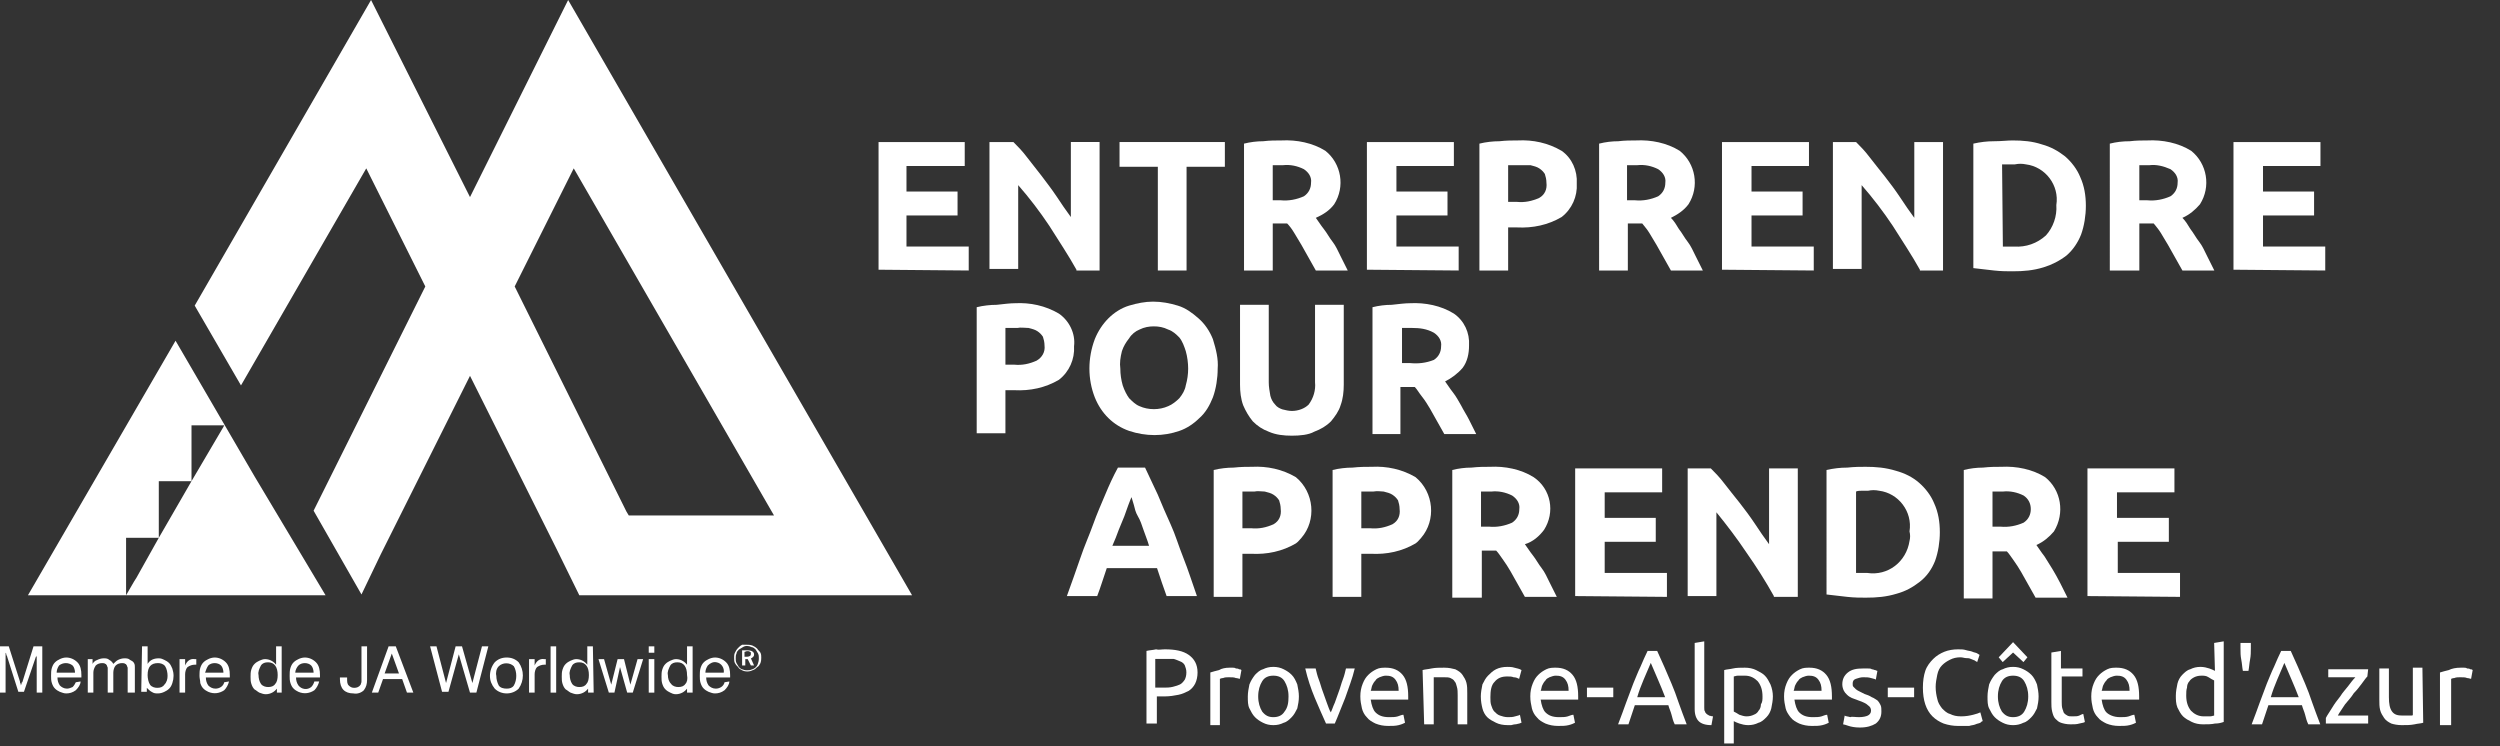 <?xml version="1.0" encoding="utf-8"?>
<!-- Generator: Adobe Illustrator 22.0.1, SVG Export Plug-In . SVG Version: 6.00 Build 0)  -->
<svg version="1.2" baseProfile="tiny"
	 id="svg151" inkscape:version="0.92.4 (5da689c313, 2019-01-14)" sodipodi:docname="logo-epa-provence-alpes-cote-azur.svg" xmlns:cc="http://creativecommons.org/ns#" xmlns:dc="http://purl.org/dc/elements/1.1/" xmlns:inkscape="http://www.inkscape.org/namespaces/inkscape" xmlns:rdf="http://www.w3.org/1999/02/22-rdf-syntax-ns#" xmlns:sodipodi="http://sodipodi.sourceforge.net/DTD/sodipodi-0.dtd" xmlns:svg="http://www.w3.org/2000/svg"
	 xmlns="http://www.w3.org/2000/svg" xmlns:xlink="http://www.w3.org/1999/xlink" x="0px" y="0px" viewBox="0 0 313.3 93.5"
	 xml:space="preserve">
<rect x="0" y="0" width="313.3" height="93.5" fill="#333333" stroke="none"/>
<sodipodi:namedview  bordercolor="#666666" borderopacity="1" gridtolerance="10" guidetolerance="10" id="namedview153" inkscape:current-layer="svg151" inkscape:cx="128.4728" inkscape:cy="100.60507" inkscape:guide-bbox="true" inkscape:pageopacity="0" inkscape:pageshadow="2" inkscape:window-height="1001" inkscape:window-maximized="1" inkscape:window-width="1920" inkscape:window-x="-9" inkscape:window-y="-9" inkscape:zoom="1.4172172" objecttolerance="5" pagecolor="#ffffff" showgrid="false" showguides="true">
	<sodipodi:guide  id="guide1020" inkscape:locked="false" orientation="1,0" position="143.508,6.767"></sodipodi:guide>
	<sodipodi:guide  id="guide1022" inkscape:locked="false" orientation="0,1" position="148.092,2.713"></sodipodi:guide>
</sodipodi:namedview>
<title  id="title6">Fichier 1</title>
<g id="Calque_2_1_">
	<g id="Calque_1-2">
		<path id="path8" fill="#FFFFFF" d="M71.2,0L58.9,24.7L46.5,0L24.4,38.3l5.8,10l15.7-27.2l7.4,14.8L39.3,64l6,10.5l2.4-5l11.2-22.4
			l10.8,21.6l2.9,5.9h41.7L71.2,0z M78.5,64.1L64.5,35.9l7.4-14.8L97,64.6H78.8L78.5,64.1z"/>
		<path id="path10" fill="#FFFFFF" d="M269.1,17.6c1.9-0.1,3.9,0.3,5.5,1.3c2,1.6,2.5,4.5,1.1,6.7c-0.6,0.7-1.3,1.3-2.2,1.7
			c0.4,0.4,0.7,0.9,1,1.4c0.4,0.5,0.7,1.1,1.1,1.6s0.7,1.2,1,1.8c0.3,0.6,0.6,1.2,0.9,1.8h-4c-0.3-0.5-0.6-1.1-0.9-1.6
			s-0.6-1.1-0.9-1.6s-0.6-1-0.9-1.5s-0.6-0.8-0.9-1.2h-1.8v5.9h-3.7V18c0.8-0.2,1.6-0.3,2.5-0.3C267.7,17.6,268.5,17.6,269.1,17.6z
			 M269.4,20.7h-1.3v4.4h1c1,0.1,2-0.1,2.9-0.5c0.6-0.4,0.9-1,0.9-1.7c0.1-0.7-0.3-1.3-0.9-1.7C271.1,20.8,270.2,20.6,269.4,20.7z"
			/>
		<path id="path12" fill="#FFFFFF" d="M279.9,33.8V17.8h10.9v3h-7.2V24h6.4v3h-6.4v3.9h7.8v3L279.9,33.8z"/>
		<path id="path14" fill="#FFFFFF" d="M110.1,33.8V17.8h10.8v3h-7.3V24h6.4v3h-6.4v3.9h7.8v3L110.1,33.8z"/>
		<path id="path16" fill="#FFFFFF" d="M134.9,33.8c-1-1.8-2.2-3.6-3.4-5.5c-1.2-1.8-2.5-3.5-3.9-5.1v10.5h-3.6V17.8h3
			c0.5,0.5,1.1,1.1,1.7,1.9s1.2,1.5,1.8,2.3s1.3,1.7,1.9,2.6s1.2,1.8,1.8,2.6v-9.4h3.6v16.1H134.9z"/>
		<path id="path18" fill="#FFFFFF" d="M153.5,17.8v3.1h-4.8v13h-3.6v-13h-4.8v-3.1H153.5z"/>
		<path id="path20" fill="#FFFFFF" d="M160.6,17.6c1.9-0.1,3.9,0.3,5.5,1.3c2,1.6,2.5,4.5,1.1,6.7c-0.6,0.8-1.4,1.3-2.3,1.7
			c0.3,0.4,0.6,0.9,1,1.4s0.7,1.1,1.1,1.6s0.7,1.2,1,1.8s0.6,1.2,0.9,1.8h-4c-0.3-0.5-0.6-1.1-0.9-1.6s-0.6-1.1-0.9-1.6
			s-0.6-1-0.9-1.5s-0.6-0.9-0.9-1.2h-1.8v5.9h-3.6V18c0.8-0.2,1.6-0.3,2.4-0.3C159.1,17.6,159.9,17.6,160.6,17.6z M160.8,20.7h-1.3
			v4.4h1c1,0.1,2-0.1,2.9-0.5c0.6-0.4,0.9-1,0.9-1.7c0.1-0.7-0.3-1.3-0.9-1.7C162.6,20.8,161.7,20.6,160.8,20.7z"/>
		<path id="path22" fill="#FFFFFF" d="M261.4,25.8c0,1.2-0.2,2.5-0.6,3.6c-0.4,1-1,1.9-1.8,2.6c-0.9,0.7-1.9,1.2-2.9,1.5
			c-1.3,0.4-2.5,0.5-3.9,0.5c-0.6,0-1.4,0-2.3-0.1c-0.9-0.1-1.7-0.2-2.6-0.3V18c0.9-0.2,1.7-0.3,2.6-0.3c0.9,0,1.7-0.1,2.3-0.1
			c1.3,0,2.5,0.1,3.7,0.5c1.1,0.3,2,0.8,2.9,1.5c0.8,0.7,1.5,1.6,1.9,2.6C261.2,23.3,261.4,24.5,261.4,25.8z M251,30.9h1.4
			c1.5,0.1,2.9-0.4,4-1.4c0.9-1,1.4-2.4,1.3-3.8c0.4-2.5-1.4-4.8-3.8-5.1c-0.5-0.1-0.9-0.1-1.4,0h-0.8c-0.2,0-0.5,0-0.8,0L251,30.9z
			"/>
		<path id="path24" fill="#FFFFFF" d="M127.2,38c1.9-0.1,3.8,0.3,5.5,1.3c1.3,0.9,2.1,2.5,1.9,4.1c0.1,1.6-0.6,3.2-1.9,4.2
			c-1.7,1-3.6,1.4-5.6,1.3H126v5.4h-3.6V38.5c0.8-0.2,1.7-0.3,2.5-0.3C125.8,38.1,126.6,38,127.2,38z M127.5,41.1H126v4.6h1.1
			c1,0.1,1.9-0.1,2.8-0.5c0.7-0.4,1.1-1.1,1-1.9c0-0.4-0.1-0.8-0.2-1.1c-0.2-0.3-0.4-0.5-0.7-0.7c-0.3-0.2-0.7-0.3-1.1-0.4
			C128.4,41.1,127.9,41,127.5,41.1L127.5,41.1z"/>
		<path id="path26" fill="#FFFFFF" d="M152.6,46.2c0,1.2-0.2,2.5-0.6,3.6c-0.4,1-0.9,1.9-1.7,2.6c-0.7,0.7-1.6,1.3-2.5,1.6
			c-2,0.7-4.2,0.7-6.3,0c-2-0.7-3.5-2.2-4.3-4.2c-0.9-2.3-0.9-4.9,0-7.3c0.4-1,1-1.9,1.7-2.6c0.7-0.7,1.6-1.3,2.6-1.6
			c1-0.3,2-0.5,3-0.5c1.1,0,2.1,0.2,3.1,0.5c1,0.3,1.8,0.9,2.6,1.6c0.8,0.7,1.4,1.6,1.8,2.6C152.4,43.8,152.7,45,152.6,46.2z
			 M140.4,46.2c0,0.7,0.1,1.4,0.3,2.1c0.2,0.6,0.5,1.2,0.8,1.6c0.4,0.4,0.8,0.8,1.3,1c1.1,0.5,2.5,0.5,3.6,0c0.5-0.2,1-0.6,1.4-1
			c0.4-0.5,0.7-1,0.8-1.6c0.2-0.7,0.3-1.4,0.3-2.1c0-0.7-0.1-1.5-0.3-2.2c-0.2-0.6-0.4-1.2-0.8-1.7c-0.4-0.4-0.8-0.8-1.4-1
			c-0.6-0.3-1.2-0.4-1.8-0.4c-0.6,0-1.2,0.1-1.8,0.4c-0.5,0.2-1,0.6-1.3,1.1c-0.4,0.5-0.7,1-0.9,1.6
			C140.4,44.8,140.3,45.5,140.4,46.2z"/>
		<path id="path28" fill="#FFFFFF" d="M161.9,54.6c-1,0-2-0.1-2.9-0.5c-0.8-0.3-1.4-0.7-2-1.3c-0.5-0.6-0.9-1.3-1.2-2
			c-0.3-0.8-0.4-1.7-0.4-2.6v-10h3.6v9.7c0,0.6,0.1,1.1,0.2,1.7c0.1,0.4,0.3,0.8,0.6,1.1c0.2,0.3,0.6,0.5,0.9,0.6
			c0.4,0.1,0.8,0.2,1.2,0.2c0.8,0,1.6-0.3,2.1-0.8c0.6-0.8,0.9-1.8,0.8-2.8v-9.7h3.6v10c0,0.9-0.1,1.8-0.4,2.6
			c-0.2,0.7-0.7,1.4-1.2,2c-0.6,0.6-1.3,1-2.1,1.3C164,54.5,162.9,54.6,161.9,54.6z"/>
		<path id="path30" fill="#FFFFFF" d="M171.3,33.8V17.8h10.9v3h-7.2V24h6.4v3h-6.4v3.9h7.8v3L171.3,33.8z"/>
		<path id="path32" fill="#FFFFFF" d="M190.2,17.6c1.9-0.1,3.8,0.3,5.5,1.3c1.3,0.9,2,2.5,1.9,4.1c0.1,1.6-0.6,3.2-1.9,4.2
			c-1.7,1-3.6,1.4-5.6,1.3H189v5.4h-3.6V18c0.8-0.2,1.7-0.3,2.5-0.3C188.8,17.6,189.5,17.6,190.2,17.6z M190.4,20.7H189v4.6h1.1
			c1,0.1,1.9-0.1,2.8-0.5c0.7-0.4,1-1.1,0.9-1.9c0-0.4-0.1-0.8-0.2-1.1c-0.2-0.3-0.4-0.5-0.7-0.7c-0.3-0.2-0.7-0.3-1.1-0.4
			C191.4,20.7,190.9,20.7,190.4,20.7z"/>
		<path id="path34" fill="#FFFFFF" d="M205,17.6c1.9-0.1,3.9,0.3,5.5,1.3c2,1.6,2.5,4.5,1.1,6.7c-0.6,0.8-1.4,1.3-2.2,1.7
			c0.4,0.4,0.7,0.9,1,1.4c0.4,0.5,0.7,1.1,1.1,1.6s0.7,1.2,1,1.8c0.3,0.6,0.6,1.2,0.9,1.8h-4c-0.3-0.5-0.6-1.1-0.9-1.6
			s-0.6-1.1-0.9-1.6s-0.6-1-0.9-1.5s-0.6-0.8-0.9-1.2h-1.8v5.9h-3.6V18c0.8-0.2,1.6-0.3,2.4-0.3C203.6,17.6,204.4,17.6,205,17.6z
			 M205.2,20.7h-1.3v4.4h1c1,0.1,2-0.1,2.9-0.5c0.6-0.4,0.9-1,0.9-1.7c0.1-0.7-0.3-1.3-0.9-1.7C207,20.8,206.1,20.6,205.2,20.7z"/>
		<path id="path36" fill="#FFFFFF" d="M215.8,33.8V17.8h10.9v3h-7.2V24h6.4v3h-6.4v3.9h7.8v3L215.8,33.8z"/>
		<path id="path38" fill="#FFFFFF" d="M240.6,33.8c-1-1.8-2.2-3.6-3.4-5.5c-1.2-1.8-2.5-3.5-3.9-5.1v10.5h-3.6V17.8h2.9
			c0.5,0.5,1.1,1.1,1.7,1.9s1.2,1.5,1.9,2.4s1.3,1.7,1.9,2.6s1.2,1.8,1.8,2.6v-9.5h3.6v16.1H240.6z"/>
		<path id="path40" fill="#FFFFFF" d="M176.7,38c1.9-0.1,3.9,0.3,5.5,1.3c1.3,0.9,2,2.4,1.9,4c0,1-0.2,2-0.8,2.8
			c-0.6,0.7-1.4,1.3-2.2,1.7c0.3,0.4,0.6,0.9,1,1.4c0.4,0.5,0.7,1.1,1,1.6c0.3,0.6,0.7,1.2,1,1.8s0.6,1.2,0.9,1.8h-4l-0.9-1.6
			c-0.3-0.5-0.6-1.1-0.9-1.6c-0.3-0.5-0.6-1-1-1.5c-0.4-0.5-0.6-0.9-0.9-1.2h-1.8v5.9H172V38.5c0.8-0.2,1.6-0.3,2.4-0.3
			C175.3,38.1,176.1,38,176.7,38z M177,41.1h-1.3v4.4h1c1,0.1,2,0,3-0.4c0.6-0.4,0.9-1,0.9-1.7c0.1-0.7-0.3-1.3-0.9-1.7
			C178.8,41.2,177.9,41.1,177,41.1L177,41.1z"/>
		<path id="path42" fill="#FFFFFF" d="M146.2,74.7c-0.2-0.6-0.4-1.1-0.6-1.7s-0.4-1.2-0.6-1.8h-6.3c-0.2,0.6-0.4,1.2-0.6,1.8
			s-0.4,1.2-0.6,1.7h-3.8c0.6-1.7,1.2-3.3,1.7-4.8s1.1-2.8,1.6-4.2s1-2.5,1.5-3.7s1-2.3,1.6-3.4h3.4c0.5,1.1,1.1,2.3,1.6,3.4
			c0.5,1.2,1,2.4,1.6,3.7s1,2.7,1.6,4.2s1.1,3.1,1.7,4.8L146.2,74.7z M141.8,62.3c-0.1,0.2-0.2,0.5-0.4,1s-0.3,0.9-0.5,1.4l-0.7,1.7
			c-0.2,0.6-0.5,1.3-0.8,2h4.6c-0.2-0.7-0.5-1.4-0.7-2s-0.4-1.2-0.7-1.7s-0.4-1-0.5-1.4L141.8,62.3z"/>
		<path id="path44" fill="#FFFFFF" d="M156.9,58.5c1.9-0.1,3.8,0.3,5.5,1.3c2.3,1.9,2.6,5.4,0.7,7.6c0,0,0,0,0,0
			c-0.2,0.2-0.4,0.5-0.7,0.7c-1.7,1-3.6,1.4-5.6,1.3h-1.1v5.4h-3.6V58.9c0.8-0.2,1.7-0.3,2.5-0.3C155.5,58.5,156.3,58.5,156.9,58.5z
			 M157.2,61.6h-0.8h-0.7v4.6h1.1c1,0.1,1.9-0.1,2.8-0.5c0.7-0.4,1-1.1,0.9-1.9c0-0.4-0.1-0.8-0.2-1.1c-0.2-0.3-0.4-0.5-0.7-0.7
			c-0.3-0.2-0.7-0.3-1.1-0.4C158.1,61.6,157.6,61.5,157.2,61.6L157.2,61.6z"/>
		<path id="path46" fill="#FFFFFF" d="M171.9,58.5c1.9-0.1,3.8,0.3,5.5,1.3c2.3,1.9,2.6,5.4,0.7,7.6c0,0,0,0,0,0
			c-0.2,0.2-0.4,0.5-0.7,0.7c-1.7,1-3.6,1.4-5.6,1.3h-1.2v5.4H167V58.9c0.8-0.2,1.7-0.3,2.5-0.3C170.4,58.5,171.2,58.5,171.9,58.5z
			 M172.1,61.6h-0.8h-0.7v4.6h1.1c1,0.1,1.9-0.1,2.8-0.5c0.7-0.4,1-1.1,0.9-1.9c0-0.4-0.1-0.8-0.2-1.1c-0.2-0.3-0.4-0.5-0.7-0.7
			c-0.3-0.2-0.7-0.3-1.1-0.4C173.1,61.6,172.6,61.5,172.1,61.6z"/>
		<path id="path48" fill="#FFFFFF" d="M186.7,58.5c1.9-0.1,3.9,0.3,5.5,1.3c2.2,1.5,2.7,4.4,1.3,6.6c-0.6,0.8-1.4,1.5-2.4,1.8
			c0.3,0.4,0.6,0.9,1,1.4s0.7,1.1,1.1,1.6s0.7,1.2,1,1.8s0.6,1.2,0.9,1.8h-4l-0.9-1.6c-0.3-0.5-0.6-1.1-0.9-1.6s-0.6-1-0.9-1.4
			s-0.6-0.9-0.9-1.2h-1.8v5.9H182V58.9c0.8-0.2,1.6-0.3,2.4-0.3C185.3,58.5,186,58.5,186.7,58.5z M186.9,61.6h-0.7h-0.6V66h1
			c1,0.1,2-0.1,2.9-0.5c0.6-0.4,0.9-1,0.9-1.7c0.1-0.7-0.3-1.3-0.9-1.7C188.7,61.7,187.8,61.5,186.9,61.6z"/>
		<path id="path50" fill="#FFFFFF" d="M197.4,74.7V58.7h10.9v3h-7.2v3.2h6.4v3h-6.4v3.9h7.8v3L197.4,74.7z"/>
		<path id="path52" fill="#FFFFFF" d="M222.3,74.7c-1-1.8-2.2-3.7-3.4-5.4c-1.2-1.8-2.5-3.5-3.8-5.1v10.5h-3.6V58.7h2.9
			c0.5,0.5,1.1,1.1,1.7,1.9s1.2,1.5,1.9,2.4s1.3,1.7,1.9,2.6s1.2,1.8,1.8,2.6v-9.5h3.6v16.1H222.3z"/>
		<path id="path54" fill="#FFFFFF" d="M243.1,66.7c0,1.2-0.2,2.5-0.6,3.6c-0.4,1-1,1.9-1.9,2.6c-0.9,0.7-1.8,1.2-2.9,1.5
			c-1.3,0.4-2.5,0.5-3.9,0.5c-0.6,0-1.4,0-2.3-0.1c-0.9-0.1-1.7-0.2-2.6-0.3V58.9c0.9-0.2,1.7-0.3,2.6-0.3c0.9-0.1,1.7-0.1,2.3-0.1
			c1.3,0,2.5,0.1,3.8,0.5c1.1,0.3,2.1,0.8,2.9,1.5c0.8,0.7,1.5,1.6,1.9,2.6C242.9,64.2,243.1,65.4,243.1,66.7z M232.6,71.8h1.4
			c2.6,0.4,4.9-1.4,5.3-4c0.1-0.4,0.1-0.8,0-1.2c0.4-2.5-1.4-4.8-3.8-5.1c-0.5-0.1-0.9-0.1-1.4,0h-0.8c-0.2,0-0.5,0-0.7,0.1
			L232.6,71.8z"/>
		<path id="path56" fill="#FFFFFF" d="M250.8,58.5c1.9-0.1,3.9,0.3,5.5,1.3c2,1.6,2.5,4.5,1.1,6.8c-0.6,0.7-1.3,1.3-2.2,1.7
			c0.3,0.4,0.6,0.9,1,1.4c0.3,0.5,0.7,1.1,1,1.6s0.7,1.2,1,1.8s0.6,1.2,0.9,1.8h-4l-0.9-1.6c-0.3-0.5-0.6-1.1-0.9-1.6
			s-0.6-1-0.9-1.4s-0.6-0.9-0.9-1.2h-1.8v5.9h-3.6V58.9c0.8-0.2,1.6-0.3,2.4-0.3C249.4,58.5,250.1,58.5,250.8,58.5z M251,61.6h-0.7
			h-0.6V66h1c1,0.1,2-0.1,2.9-0.5c0.6-0.4,0.9-1,0.9-1.7c0-0.7-0.3-1.3-0.9-1.7C252.8,61.7,251.9,61.5,251,61.6L251,61.6z"/>
		<path id="path58" fill="#FFFFFF" d="M261.6,74.7V58.7h10.9v3h-7.2v3.2h6.5v3h-6.4v3.9h7.8v3L261.6,74.7z"/>
		<path id="path60" fill="#FFFFFF" d="M40.8,74.6H3.5L22,42.7l9.9,17L40.8,74.6z M19.9,67.4h-4.1v7.2c0.6-1,0.9-1.6,1.3-2.2
			L19.9,67.4z M24,60.3h-4.1v7.1L24,60.3z M28.1,53.3H24v7l0,0l4-6.8L28.1,53.3z"/>
		<path id="path62" fill="#FFFFFF" d="M0.7,86.8H0V81h1.1l1.4,4.4c0,0.1,0,0.2,0.1,0.3c0,0.1,0,0.1,0,0.2l0.1-0.2
			c0-0.1,0-0.2,0.1-0.2L4.2,81h1.1v5.8H4.6v-4.7c0,0.1,0,0.2-0.1,0.2l-1.5,4.4H2.3l-1.4-4.4c0-0.1-0.1-0.2-0.1-0.2
			c0-0.1,0-0.2-0.1-0.3L0.7,86.8z"/>
		<path id="path64" fill="#FFFFFF" d="M10.1,85.4c0,0.4-0.3,0.8-0.6,1.1c-0.4,0.3-0.8,0.4-1.2,0.4c-0.3,0-0.5-0.1-0.8-0.2
			c-0.2-0.1-0.4-0.2-0.6-0.4c-0.2-0.2-0.3-0.4-0.4-0.7c-0.1-0.3-0.1-0.6-0.1-0.9c0-0.3,0-0.7,0.1-1c0.1-0.3,0.2-0.5,0.4-0.7
			c0.2-0.2,0.4-0.3,0.6-0.4c0.2-0.1,0.5-0.2,0.8-0.2c0.5,0,1,0.2,1.4,0.6c0.4,0.4,0.5,1,0.5,1.6v0.3h-3c0,0.4,0.1,0.7,0.3,1
			c0.2,0.2,0.5,0.4,0.9,0.4c0.2,0,0.5-0.1,0.7-0.2c0.2-0.2,0.3-0.4,0.4-0.6L10.1,85.4z M9.4,84.3c0-0.3-0.1-0.7-0.3-0.9
			c-0.5-0.4-1.2-0.4-1.7,0c-0.2,0.3-0.3,0.6-0.3,0.9H9.4z"/>
		<path id="path66" fill="#FFFFFF" d="M16,84.2c0-0.2,0-0.3,0-0.5c0-0.1-0.1-0.2-0.1-0.3c-0.1-0.1-0.1-0.2-0.2-0.2
			c-0.1-0.1-0.3-0.1-0.4-0.1c-0.3,0-0.6,0.1-0.8,0.3c-0.2,0.2-0.3,0.6-0.3,0.9v2.5h-0.7v-2.6c0-0.2,0-0.3,0-0.5
			c0-0.1-0.1-0.2-0.1-0.3c-0.1-0.1-0.1-0.2-0.2-0.2c-0.1-0.1-0.3-0.1-0.4-0.1c-0.3,0-0.6,0.1-0.8,0.3c-0.2,0.3-0.3,0.6-0.3,0.9v2.5
			H11v-4.2h0.6v0.6c0.1-0.2,0.3-0.4,0.6-0.5c0.2-0.1,0.5-0.2,0.8-0.2c0.2,0,0.5,0,0.7,0.2c0.2,0.1,0.4,0.3,0.5,0.5
			c0.2-0.2,0.4-0.4,0.6-0.5c0.2-0.1,0.5-0.2,0.8-0.2c0.2,0,0.5,0,0.7,0.2c0.2,0.1,0.4,0.2,0.5,0.4c0.1,0.2,0.1,0.3,0.1,0.5
			c0,0.2,0,0.4,0,0.6v2.6H16V84.2z"/>
		<path id="path68" fill="#FFFFFF" d="M17.8,81h0.7v2.2c0.3-0.5,0.8-0.7,1.4-0.7c0.3,0,0.5,0.1,0.7,0.2c0.2,0.1,0.4,0.2,0.6,0.4
			c0.2,0.2,0.3,0.5,0.4,0.7c0.2,0.6,0.2,1.2,0,1.8c-0.1,0.3-0.2,0.5-0.4,0.7c-0.2,0.2-0.4,0.3-0.6,0.4c-0.2,0.1-0.5,0.2-0.8,0.2
			c-0.3,0-0.5,0-0.8-0.2c-0.2-0.1-0.4-0.3-0.6-0.5v0.5h-0.7L17.8,81z M18.5,84.6c0,0.4,0.1,0.9,0.3,1.2c0.2,0.3,0.6,0.4,0.9,0.4
			c0.4,0,0.7-0.1,0.9-0.4c0.3-0.3,0.4-0.7,0.4-1.1c0-0.4-0.1-0.9-0.3-1.2c-0.2-0.3-0.6-0.4-0.9-0.4C18.9,83.1,18.5,83.6,18.5,84.6
			L18.5,84.6z"/>
		<path id="path70" fill="#FFFFFF" d="M22.5,82.6h0.7v0.8c0.2-0.5,0.6-0.9,1.2-0.8h0.2v0.7h-0.2c-0.3,0-0.6,0.1-0.9,0.3
			c-0.2,0.2-0.3,0.6-0.3,0.9v2.3h-0.7V82.6z"/>
		<path id="path72" fill="#FFFFFF" d="M28.7,85.4c-0.1,0.4-0.3,0.8-0.6,1.1c-0.6,0.4-1.3,0.5-2,0.2c-0.2-0.1-0.4-0.2-0.6-0.4
			c-0.2-0.2-0.3-0.4-0.4-0.7C25.1,85.3,25,85,25,84.7c0-0.3,0-0.7,0.1-1c0.1-0.3,0.2-0.5,0.4-0.7c0.2-0.2,0.4-0.3,0.6-0.4
			c0.2-0.1,0.5-0.2,0.8-0.2c0.5,0,1,0.2,1.4,0.6c0.4,0.4,0.5,1,0.5,1.6v0.3h-3c0,0.4,0.1,0.7,0.3,1c0.2,0.2,0.5,0.4,0.9,0.4
			c0.5,0,1-0.3,1.1-0.8L28.7,85.4z M28,84.3c0-0.3-0.1-0.7-0.3-0.9c-0.2-0.2-0.5-0.3-0.8-0.3c-0.3,0-0.6,0.1-0.8,0.3
			c-0.2,0.3-0.3,0.6-0.4,0.9H28z"/>
		<path id="path74" fill="#FFFFFF" d="M35.4,86.8h-0.7v-0.5c-0.3,0.4-0.8,0.7-1.4,0.7c-0.3,0-0.5-0.1-0.8-0.2
			c-0.2-0.1-0.4-0.3-0.6-0.4c-0.2-0.2-0.3-0.4-0.4-0.7c-0.1-0.3-0.1-0.6-0.1-0.9c0-0.3,0-0.6,0.1-0.9c0.1-0.3,0.2-0.5,0.4-0.7
			c0.2-0.2,0.4-0.3,0.6-0.4c0.2-0.1,0.5-0.2,0.7-0.2c0.5,0,1,0.2,1.4,0.7V81h0.7V86.8z M34.8,84.6c0-1-0.4-1.6-1.2-1.6
			c-0.4,0-0.7,0.1-0.9,0.4c-0.2,0.4-0.4,0.8-0.3,1.2c0,0.4,0.1,0.8,0.3,1.1c0.2,0.3,0.6,0.4,0.9,0.4c0.4,0,0.7-0.1,0.9-0.4
			C34.7,85.5,34.8,85.1,34.8,84.6z"/>
		<path id="path76" fill="#FFFFFF" d="M40,85.4c-0.1,0.4-0.3,0.8-0.6,1.1c-0.6,0.4-1.3,0.5-2,0.2c-0.2-0.1-0.4-0.2-0.6-0.4
			c-0.2-0.2-0.3-0.4-0.4-0.7c-0.1-0.3-0.1-0.6-0.1-0.9c0-0.3,0-0.7,0.1-1c0.1-0.3,0.2-0.5,0.4-0.7c0.2-0.2,0.4-0.3,0.6-0.4
			c0.2-0.1,0.5-0.2,0.8-0.2c0.5,0,1,0.2,1.4,0.6c0.4,0.4,0.5,1,0.5,1.6v0.3h-3c0,0.4,0.1,0.7,0.3,1c0.4,0.5,1.1,0.6,1.6,0.2
			c0,0,0,0,0,0c0.2-0.2,0.3-0.4,0.4-0.7L40,85.4z M39.3,84.3c0-0.3-0.1-0.7-0.3-0.9c-0.2-0.2-0.5-0.3-0.8-0.3
			c-0.3,0-0.6,0.1-0.8,0.3C37.2,83.6,37,84,37,84.3H39.3z"/>
		<path id="path78" fill="#FFFFFF" d="M43.5,84.9v0.2c0,0.3,0,0.6,0.2,0.8c0.2,0.2,0.4,0.3,0.7,0.3c0.3,0,0.6-0.1,0.8-0.4
			c0-0.1,0.1-0.2,0.1-0.4V81H46v4.2c0,0.5-0.1,0.9-0.4,1.3c-0.3,0.3-0.8,0.5-1.3,0.4c-1.1,0-1.7-0.6-1.7-1.8v-0.2L43.5,84.9z"/>
		<path id="path80" fill="#FFFFFF" d="M48.7,81h0.9l2.2,5.8h-0.8l-0.6-1.7H48l-0.6,1.7h-0.8L48.7,81z M50,84.4l-0.9-2.5l-0.9,2.5H50
			z"/>
		<path id="path82" fill="#FFFFFF" d="M53.9,81h0.8l1.2,4.6l1.2-4.6h0.8l1.3,4.6l1.2-4.6h0.8l-1.5,5.8h-0.8L57.5,82l-1.3,4.7h-0.8
			L53.9,81z"/>
		<path id="path84" fill="#FFFFFF" d="M61.4,84.7c0-0.6,0.2-1.2,0.6-1.7c0.4-0.4,0.9-0.6,1.5-0.6c0.6,0,1.1,0.2,1.5,0.6
			c0.7,1,0.7,2.3,0,3.3c-0.8,0.8-2.2,0.8-3,0C61.6,85.8,61.4,85.3,61.4,84.7z M62.2,84.7c0,0.4,0.1,0.8,0.3,1.2
			c0.2,0.3,0.6,0.4,1,0.4c0.4,0,0.7-0.1,0.9-0.4c0.4-0.7,0.4-1.7,0-2.4c-0.5-0.5-1.4-0.5-1.9,0C62.2,83.8,62.1,84.3,62.2,84.7z"/>
		<path id="path86" fill="#FFFFFF" d="M66.3,82.6H67v0.8c0.2-0.5,0.6-0.9,1.2-0.8h0.2v0.7h-0.2c-0.3,0-0.6,0.1-0.9,0.3
			c-0.2,0.2-0.3,0.6-0.3,0.9v2.3h-0.7V82.6z"/>
		<path id="path88" fill="#FFFFFF" d="M69,81h0.7v5.8H69V81z"/>
		<path id="path90" fill="#FFFFFF" d="M74.4,86.8h-0.7v-0.5c-0.3,0.4-0.8,0.7-1.4,0.7c-0.3,0-0.5-0.1-0.8-0.2
			c-0.2-0.1-0.4-0.3-0.6-0.4c-0.2-0.2-0.3-0.4-0.4-0.7c-0.1-0.3-0.1-0.6-0.1-0.9c0-0.3,0-0.6,0.1-0.9c0.1-0.3,0.2-0.5,0.4-0.7
			c0.2-0.2,0.4-0.3,0.6-0.4c0.2-0.1,0.5-0.2,0.7-0.2c0.5,0,1,0.2,1.4,0.7V81h0.7L74.4,86.8z M73.8,84.6c0-1-0.4-1.6-1.2-1.6
			c-0.4,0-0.7,0.1-0.9,0.4c-0.2,0.4-0.4,0.8-0.3,1.2c0,0.4,0.1,0.8,0.3,1.1c0.2,0.3,0.6,0.4,0.9,0.4c0.4,0,0.7-0.1,0.9-0.4
			C73.7,85.5,73.8,85.1,73.8,84.6z"/>
		<path id="path92" fill="#FFFFFF" d="M75,82.6h0.7l0.9,3.2l0.8-3.2h0.8l0.8,3.2l0.9-3.2h0.7l-1.3,4.2h-0.7l-0.9-3.2L77,86.8h-0.7
			L75,82.6z"/>
		<path id="path94" fill="#FFFFFF" d="M81.3,81H82v0.8h-0.7V81z M81.3,82.6H82v4.2h-0.7V82.6z"/>
		<path id="path96" fill="#FFFFFF" d="M86.8,86.8h-0.7v-0.5c-0.3,0.4-0.8,0.7-1.4,0.7c-0.3,0-0.5-0.1-0.7-0.2
			c-0.2-0.1-0.4-0.2-0.6-0.4c-0.2-0.2-0.3-0.4-0.4-0.7c-0.1-0.3-0.1-0.6-0.1-0.9c0-0.3,0-0.6,0.1-0.9c0.1-0.3,0.2-0.5,0.4-0.7
			c0.2-0.2,0.4-0.3,0.6-0.4c0.2-0.1,0.5-0.2,0.7-0.2c0.5,0,1,0.2,1.4,0.7V81h0.7V86.8z M86.1,84.6c0-1-0.4-1.6-1.2-1.6
			c-0.4,0-0.7,0.1-0.9,0.4c-0.2,0.4-0.4,0.8-0.3,1.2c0,0.4,0.1,0.8,0.4,1.1c0.2,0.3,0.6,0.4,0.9,0.4c0.4,0,0.7-0.1,0.9-0.4
			C86.1,85.5,86.2,85.1,86.1,84.6z"/>
		<path id="path98" fill="#FFFFFF" d="M91.4,85.4c0,0.4-0.3,0.8-0.6,1.1c-0.4,0.3-0.8,0.4-1.2,0.4c-0.3,0-0.5-0.1-0.8-0.2
			c-0.2-0.1-0.4-0.2-0.6-0.4c-0.2-0.2-0.3-0.4-0.4-0.7c-0.1-0.3-0.1-0.6-0.1-0.9c0-0.3,0-0.7,0.1-1c0.1-0.3,0.2-0.5,0.4-0.7
			c0.2-0.2,0.4-0.3,0.6-0.4c0.2-0.1,0.5-0.2,0.8-0.2c0.5,0,1,0.2,1.4,0.6c0.4,0.4,0.5,1,0.5,1.6v0.3h-3c0,0.4,0.1,0.7,0.3,1
			c0.2,0.2,0.5,0.4,0.9,0.4c0.5,0,1-0.3,1.1-0.8L91.4,85.4z M90.7,84.3c0.1-0.6-0.3-1.2-0.9-1.3c-0.4-0.1-0.8,0.1-1.1,0.4
			c-0.2,0.3-0.3,0.6-0.3,0.9H90.7z"/>
		<path id="path100" fill="#FFFFFF" d="M93.6,80.8c0.2,0,0.4,0,0.7,0.1c0.2,0.1,0.4,0.2,0.6,0.4c0.1,0.2,0.3,0.3,0.4,0.5
			c0.1,0.2,0.1,0.4,0.1,0.6c0,0.2,0,0.4-0.1,0.7c-0.1,0.2-0.2,0.4-0.4,0.5c-0.2,0.2-0.3,0.3-0.6,0.4c-0.4,0.2-0.9,0.2-1.3,0
			c-0.2-0.1-0.4-0.2-0.5-0.4c-0.2-0.2-0.3-0.3-0.4-0.5C92,82.9,92,82.7,92,82.4c0-0.2,0-0.4,0.1-0.6c0.1-0.2,0.2-0.4,0.4-0.6
			c0.2-0.2,0.3-0.3,0.5-0.4C93.2,80.8,93.4,80.8,93.6,80.8z M95.1,82.5c0-0.2,0-0.4-0.1-0.6c-0.1-0.2-0.2-0.3-0.3-0.5
			c-0.1-0.1-0.3-0.3-0.5-0.3c-0.4-0.2-0.8-0.2-1.1,0c-0.2,0.1-0.3,0.2-0.5,0.3c-0.1,0.1-0.3,0.3-0.3,0.5c-0.1,0.2-0.1,0.4-0.1,0.6
			c0,0.2,0,0.4,0.1,0.6c0.1,0.2,0.2,0.3,0.3,0.5c0.1,0.1,0.3,0.3,0.5,0.3c0.2,0.1,0.4,0.1,0.5,0.1c0.2,0,0.4,0,0.6-0.1
			c0.4-0.1,0.7-0.4,0.8-0.8C95.1,82.8,95.1,82.6,95.1,82.5L95.1,82.5z M93.7,81.5c0.5,0,0.8,0.2,0.8,0.5c0,0.1,0,0.2-0.1,0.3
			c-0.1,0.1-0.2,0.2-0.3,0.2l0.4,0.9h-0.4l-0.4-0.8h-0.3v0.8H93v-1.9L93.7,81.5z M93.3,81.7v0.6h0.3c0.1,0,0.2,0,0.4-0.1
			c0.1-0.1,0.1-0.2,0.1-0.3c0-0.1,0-0.2-0.1-0.2c-0.1-0.1-0.2-0.1-0.4-0.1L93.3,81.7z"/>
	</g>
</g>
<g id="flowRoot936" transform="translate(11.777,-21.026)">
	<path id="path881" inkscape:connector-curvature="0" fill="#FFFFFF" d="M134.2,102.4c1.3,0,2.3,0.2,3,0.7c0.7,0.5,1.1,1.2,1.1,2.2
		c0,0.5-0.1,1-0.3,1.4c-0.2,0.4-0.5,0.7-0.8,0.9c-0.4,0.2-0.8,0.4-1.3,0.5c-0.5,0.1-1.1,0.2-1.7,0.2h-1v3.4h-1.3v-9.1
		c0.4-0.1,0.8-0.1,1.2-0.2C133.4,102.5,133.8,102.4,134.2,102.4L134.2,102.4z M134.3,103.6c-0.6,0-1,0-1.3,0v3.6h1
		c0.4,0,0.8,0,1.2-0.1c0.4-0.1,0.7-0.2,0.9-0.3c0.2-0.1,0.4-0.3,0.6-0.6c0.1-0.2,0.2-0.5,0.2-0.9c0-0.4-0.1-0.6-0.2-0.9
		c-0.1-0.2-0.3-0.4-0.6-0.5c-0.2-0.1-0.5-0.2-0.8-0.3C135,103.6,134.6,103.6,134.3,103.6L134.3,103.6z"/>
	<path id="path883" inkscape:connector-curvature="0" fill="#FFFFFF" d="M142.3,104.7c0.1,0,0.2,0,0.4,0c0.1,0,0.3,0,0.4,0.1
		c0.1,0,0.3,0,0.4,0.1c0.1,0,0.2,0,0.3,0.1l-0.2,1.1c-0.1,0-0.3-0.1-0.5-0.1c-0.2-0.1-0.5-0.1-0.9-0.1c-0.2,0-0.5,0-0.7,0.1
		c-0.2,0-0.4,0.1-0.4,0.1v5.8h-1.2v-6.6c0.3-0.1,0.7-0.2,1.1-0.3C141.3,104.8,141.8,104.7,142.3,104.7L142.3,104.7z"/>
	<path id="path885" inkscape:connector-curvature="0" fill="#FFFFFF" d="M151,108.3c0,0.6-0.1,1-0.2,1.5c-0.2,0.4-0.4,0.8-0.7,1.1
		c-0.3,0.3-0.6,0.6-1,0.7c-0.4,0.2-0.8,0.3-1.3,0.3s-0.9-0.1-1.3-0.3c-0.4-0.2-0.7-0.4-1-0.7c-0.3-0.3-0.5-0.7-0.7-1.1
		c-0.2-0.4-0.2-0.9-0.2-1.5c0-0.5,0.1-1,0.2-1.5c0.2-0.5,0.4-0.8,0.7-1.2c0.3-0.3,0.6-0.6,1-0.7c0.4-0.2,0.8-0.3,1.3-0.3
		c0.5,0,0.9,0.1,1.3,0.3c0.4,0.2,0.7,0.4,1,0.7c0.3,0.3,0.5,0.7,0.7,1.2C150.9,107.3,151,107.8,151,108.3z M149.7,108.3
		c0-0.8-0.2-1.4-0.5-1.9c-0.3-0.5-0.8-0.7-1.4-0.7s-1.1,0.2-1.4,0.7c-0.3,0.5-0.5,1.1-0.5,1.9s0.2,1.4,0.5,1.9
		c0.4,0.5,0.8,0.7,1.4,0.7c0.6,0,1.1-0.2,1.4-0.7C149.6,109.7,149.7,109.1,149.7,108.3z"/>
	<path id="path887" inkscape:connector-curvature="0" fill="#FFFFFF" d="M158,104.8c-0.3,1.3-0.8,2.5-1.2,3.7
		c-0.5,1.2-0.9,2.3-1.3,3.2h-1.1c-0.4-0.9-0.9-2-1.4-3.2c-0.5-1.2-0.9-2.4-1.2-3.7h1.3c0.1,0.4,0.2,0.9,0.4,1.4
		c0.2,0.5,0.3,1,0.5,1.5c0.2,0.5,0.3,0.9,0.5,1.4c0.2,0.5,0.3,0.9,0.5,1.2c0.2-0.4,0.3-0.8,0.5-1.2c0.2-0.5,0.3-0.9,0.5-1.4
		c0.2-0.5,0.3-1,0.5-1.5c0.2-0.5,0.3-1,0.4-1.4H158z"/>
	<path id="path889" inkscape:connector-curvature="0" fill="#FFFFFF" d="M158.7,108.3c0-0.6,0.1-1.1,0.3-1.6
		c0.2-0.5,0.4-0.8,0.7-1.1c0.3-0.3,0.6-0.5,1-0.7c0.4-0.2,0.8-0.2,1.2-0.2c0.9,0,1.6,0.3,2.1,0.9c0.5,0.6,0.7,1.5,0.7,2.7
		c0,0.1,0,0.1,0,0.2c0,0.1,0,0.2,0,0.2H160c0.1,0.7,0.3,1.3,0.6,1.6c0.4,0.4,0.9,0.6,1.7,0.6c0.4,0,0.8,0,1.1-0.1
		c0.3-0.1,0.5-0.2,0.7-0.2l0.2,1c-0.2,0.1-0.4,0.2-0.8,0.3c-0.4,0.1-0.8,0.1-1.3,0.1c-0.6,0-1.1-0.1-1.6-0.3
		c-0.4-0.2-0.8-0.4-1.1-0.8c-0.3-0.3-0.5-0.7-0.6-1.1C158.8,109.3,158.7,108.9,158.7,108.3L158.7,108.3z M163.5,107.6
		c0-0.6-0.1-1-0.4-1.4c-0.3-0.4-0.7-0.5-1.2-0.5c-0.3,0-0.5,0.1-0.8,0.2c-0.2,0.1-0.4,0.2-0.5,0.4c-0.2,0.2-0.3,0.4-0.4,0.6
		c-0.1,0.2-0.1,0.5-0.2,0.7H163.5z"/>
	<path id="path891" inkscape:connector-curvature="0" fill="#FFFFFF" d="M166.5,105c0.3-0.1,0.7-0.1,1.1-0.2c0.5-0.1,1-0.1,1.6-0.1
		c0.6,0,1,0.1,1.4,0.2c0.4,0.2,0.7,0.4,0.9,0.7c0.2,0.3,0.4,0.6,0.5,1c0.1,0.4,0.1,0.8,0.1,1.3v3.9h-1.2v-3.6c0-0.4,0-0.8-0.1-1.1
		c-0.1-0.3-0.1-0.5-0.3-0.7c-0.1-0.2-0.3-0.3-0.5-0.4c-0.2-0.1-0.5-0.1-0.8-0.1c-0.1,0-0.3,0-0.4,0c-0.1,0-0.3,0-0.4,0
		c-0.1,0-0.2,0-0.3,0c-0.1,0-0.2,0-0.2,0v5.9h-1.2L166.5,105z"/>
	<path id="path893" inkscape:connector-curvature="0" fill="#FFFFFF" d="M177.2,111.9c-0.6,0-1.1-0.1-1.5-0.3
		c-0.4-0.2-0.8-0.4-1.1-0.7c-0.3-0.3-0.5-0.7-0.6-1.1c-0.1-0.4-0.2-0.9-0.2-1.5c0-0.5,0.1-1,0.2-1.5c0.2-0.4,0.4-0.8,0.7-1.1
		c0.3-0.3,0.6-0.6,1-0.8c0.4-0.2,0.9-0.3,1.4-0.3c0.3,0,0.6,0,0.9,0.1c0.3,0.1,0.6,0.1,0.9,0.3l-0.3,1.1c-0.2-0.1-0.4-0.2-0.7-0.2
		c-0.2-0.1-0.5-0.1-0.8-0.1c-0.7,0-1.2,0.2-1.6,0.7c-0.4,0.4-0.5,1.1-0.5,1.9c0,0.4,0,0.7,0.1,1c0.1,0.3,0.2,0.6,0.4,0.8
		c0.2,0.2,0.4,0.4,0.7,0.5c0.3,0.1,0.6,0.2,1,0.2c0.3,0,0.6,0,0.9-0.1s0.5-0.1,0.6-0.2l0.2,1c-0.1,0-0.2,0.1-0.3,0.1
		c-0.1,0-0.3,0.1-0.5,0.1c-0.2,0-0.4,0.1-0.5,0.1C177.6,111.9,177.4,111.9,177.2,111.9L177.2,111.9z"/>
	<path id="path895" inkscape:connector-curvature="0" fill="#FFFFFF" d="M180,108.3c0-0.6,0.1-1.1,0.3-1.6c0.2-0.5,0.4-0.8,0.7-1.1
		c0.3-0.3,0.6-0.5,1-0.7c0.4-0.2,0.8-0.2,1.2-0.2c0.9,0,1.6,0.3,2.1,0.9c0.5,0.6,0.7,1.5,0.7,2.7c0,0.1,0,0.1,0,0.2
		c0,0.1,0,0.2,0,0.2h-4.7c0.1,0.7,0.3,1.3,0.6,1.6c0.4,0.4,0.9,0.6,1.7,0.6c0.4,0,0.8,0,1.1-0.1c0.3-0.1,0.5-0.2,0.7-0.2l0.2,1
		c-0.2,0.1-0.4,0.2-0.8,0.3c-0.4,0.1-0.8,0.1-1.3,0.1c-0.6,0-1.1-0.1-1.6-0.3c-0.4-0.2-0.8-0.4-1.1-0.8c-0.3-0.3-0.5-0.7-0.6-1.1
		C180.1,109.3,180,108.9,180,108.3L180,108.3z M184.8,107.6c0-0.6-0.1-1-0.4-1.4c-0.3-0.4-0.7-0.5-1.2-0.5c-0.3,0-0.5,0.1-0.8,0.2
		c-0.2,0.1-0.4,0.2-0.5,0.4c-0.2,0.2-0.3,0.4-0.4,0.6c-0.1,0.2-0.1,0.5-0.2,0.7H184.8z"/>
	<path id="path897" inkscape:connector-curvature="0" fill="#FFFFFF" d="M187.1,107.2h3.3v1.2h-3.3V107.2z"/>
	<path id="path899" inkscape:connector-curvature="0" fill="#FFFFFF" d="M198.1,111.8c-0.2-0.4-0.3-0.8-0.4-1.2
		c-0.1-0.4-0.3-0.8-0.4-1.2h-4.2l-0.8,2.4h-1.3c0.4-1,0.7-1.9,1-2.7c0.3-0.8,0.6-1.6,0.9-2.4c0.3-0.7,0.6-1.5,0.9-2.1
		c0.3-0.7,0.6-1.4,0.9-2h1.2c0.3,0.7,0.6,1.3,0.9,2c0.3,0.7,0.6,1.4,0.9,2.1c0.3,0.7,0.6,1.5,0.9,2.4c0.3,0.8,0.6,1.7,1,2.7H198.1z
		 M196.9,108.4c-0.3-0.8-0.6-1.5-0.9-2.2c-0.3-0.7-0.6-1.4-0.9-2.1c-0.3,0.7-0.6,1.4-0.9,2.1c-0.3,0.7-0.6,1.5-0.8,2.2H196.9z"/>
	<path id="path901" inkscape:connector-curvature="0" fill="#FFFFFF" d="M202.7,111.9c-0.8,0-1.3-0.2-1.6-0.5
		c-0.3-0.3-0.5-0.8-0.5-1.5v-8.3l1.2-0.2v8.3c0,0.2,0,0.4,0.1,0.5c0,0.1,0.1,0.2,0.2,0.3c0.1,0.1,0.2,0.1,0.3,0.2
		c0.1,0,0.3,0.1,0.5,0.1L202.7,111.9z"/>
	<path id="path903" inkscape:connector-curvature="0" fill="#FFFFFF" d="M209.1,108.3c0-0.8-0.2-1.4-0.6-1.9
		c-0.4-0.4-0.9-0.7-1.6-0.7c-0.4,0-0.7,0-0.9,0c-0.2,0-0.4,0.1-0.5,0.1v4.4c0.2,0.1,0.4,0.2,0.7,0.4c0.3,0.1,0.6,0.2,0.9,0.2
		c0.4,0,0.7-0.1,0.9-0.2c0.3-0.1,0.5-0.3,0.6-0.5c0.2-0.2,0.3-0.5,0.3-0.8C209.1,109,209.1,108.7,209.1,108.3L209.1,108.3z
		 M210.4,108.3c0,0.5-0.1,1-0.2,1.5c-0.1,0.4-0.3,0.8-0.6,1.1c-0.3,0.3-0.6,0.6-1,0.7c-0.4,0.2-0.8,0.3-1.3,0.3
		c-0.4,0-0.8-0.1-1.1-0.2c-0.3-0.1-0.5-0.2-0.7-0.3v2.8h-1.2v-9.2c0.3-0.1,0.7-0.1,1.1-0.2c0.4-0.1,1-0.1,1.5-0.1
		c0.5,0,1,0.1,1.4,0.3c0.4,0.2,0.8,0.4,1.1,0.7s0.5,0.7,0.7,1.1C210.3,107.3,210.4,107.8,210.4,108.3L210.4,108.3z"/>
	<path id="path905" inkscape:connector-curvature="0" fill="#FFFFFF" d="M211.8,108.3c0-0.6,0.1-1.1,0.3-1.6
		c0.2-0.5,0.4-0.8,0.7-1.1c0.3-0.3,0.6-0.5,1-0.7c0.4-0.2,0.8-0.2,1.2-0.2c0.9,0,1.6,0.3,2.1,0.9c0.5,0.6,0.7,1.5,0.7,2.7
		c0,0.1,0,0.1,0,0.2c0,0.1,0,0.2,0,0.2h-4.7c0.1,0.7,0.3,1.3,0.6,1.6c0.4,0.4,0.9,0.6,1.7,0.6c0.4,0,0.8,0,1.1-0.1
		c0.3-0.1,0.5-0.2,0.7-0.2l0.2,1c-0.2,0.1-0.4,0.2-0.8,0.3c-0.4,0.1-0.8,0.1-1.3,0.1c-0.6,0-1.1-0.1-1.6-0.3
		c-0.4-0.2-0.8-0.4-1.1-0.8s-0.5-0.7-0.6-1.1C211.9,109.3,211.8,108.9,211.8,108.3L211.8,108.3z M216.5,107.6c0-0.6-0.1-1-0.4-1.4
		c-0.3-0.4-0.7-0.5-1.2-0.5c-0.3,0-0.5,0.1-0.8,0.2c-0.2,0.1-0.4,0.2-0.5,0.4c-0.2,0.2-0.3,0.4-0.4,0.6c-0.1,0.2-0.1,0.5-0.2,0.7
		H216.5z"/>
	<path id="path907" inkscape:connector-curvature="0" fill="#FFFFFF" d="M221.2,110.9c0.5,0,0.9-0.1,1.1-0.2
		c0.2-0.1,0.4-0.3,0.4-0.6c0-0.3-0.1-0.5-0.4-0.7c-0.2-0.2-0.6-0.4-1.2-0.6c-0.3-0.1-0.5-0.2-0.8-0.3c-0.2-0.1-0.4-0.2-0.6-0.4
		c-0.2-0.2-0.3-0.3-0.4-0.5s-0.2-0.5-0.2-0.8c0-0.6,0.2-1.1,0.7-1.5c0.5-0.4,1.1-0.5,1.9-0.5c0.2,0,0.4,0,0.6,0c0.2,0,0.4,0,0.5,0.1
		c0.2,0,0.3,0.1,0.4,0.1c0.1,0,0.2,0.1,0.3,0.1l-0.2,1.1c-0.1-0.1-0.3-0.1-0.6-0.2c-0.3-0.1-0.6-0.1-1-0.1c-0.3,0-0.6,0.1-0.9,0.2
		c-0.3,0.1-0.4,0.3-0.4,0.6c0,0.2,0,0.3,0.1,0.4c0.1,0.1,0.2,0.2,0.3,0.3c0.1,0.1,0.3,0.2,0.5,0.3c0.2,0.1,0.4,0.2,0.6,0.3
		c0.3,0.1,0.6,0.2,0.9,0.4c0.3,0.1,0.5,0.3,0.7,0.4c0.2,0.2,0.3,0.4,0.4,0.6c0.1,0.2,0.1,0.5,0.1,0.8c0,0.6-0.2,1.1-0.7,1.5
		c-0.5,0.3-1.1,0.5-2,0.5c-0.6,0-1.1-0.1-1.4-0.2c-0.3-0.1-0.6-0.2-0.7-0.2l0.2-1.1c0.1,0.1,0.4,0.1,0.7,0.2
		C220.3,110.8,220.7,110.9,221.2,110.9L221.2,110.9z"/>
	<path id="path909" inkscape:connector-curvature="0" fill="#FFFFFF" d="M224.8,107.2h3.3v1.2h-3.3V107.2z"/>
	<path id="path911" inkscape:connector-curvature="0" fill="#FFFFFF" d="M233.6,112c-0.6,0-1.2-0.1-1.8-0.3c-0.5-0.2-1-0.5-1.4-0.9
		c-0.4-0.4-0.7-0.9-0.9-1.5c-0.2-0.6-0.3-1.3-0.3-2.1c0-0.8,0.1-1.5,0.3-2.1c0.2-0.6,0.6-1.1,1-1.5c0.4-0.4,0.9-0.7,1.4-0.9
		s1.1-0.3,1.7-0.3c0.4,0,0.7,0,1,0.1c0.3,0.1,0.6,0.1,0.8,0.2c0.2,0.1,0.4,0.1,0.6,0.2c0.1,0.1,0.2,0.1,0.3,0.2L236,104
		c-0.1-0.1-0.2-0.1-0.3-0.2c-0.2-0.1-0.3-0.1-0.5-0.2c-0.2-0.1-0.4-0.1-0.6-0.1c-0.2,0-0.4-0.1-0.7-0.1c-0.5,0-0.9,0.1-1.3,0.3
		c-0.4,0.2-0.7,0.4-1,0.7c-0.3,0.3-0.5,0.7-0.6,1.2c-0.1,0.5-0.2,1-0.2,1.5c0,0.6,0.1,1.1,0.2,1.5c0.1,0.5,0.3,0.8,0.6,1.2
		c0.3,0.3,0.6,0.6,1,0.7c0.4,0.2,0.8,0.3,1.4,0.3c0.6,0,1.1-0.1,1.5-0.2s0.7-0.2,0.9-0.3l0.3,1.1c-0.1,0-0.2,0.1-0.3,0.2
		c-0.2,0.1-0.4,0.1-0.6,0.2c-0.2,0.1-0.5,0.1-0.8,0.2C234.3,112,234,112,233.6,112L233.6,112z"/>
	<path id="path913" inkscape:connector-curvature="0" fill="#FFFFFF" d="M243.7,108.3c0,0.6-0.1,1-0.2,1.5c-0.2,0.4-0.4,0.8-0.7,1.1
		c-0.3,0.3-0.6,0.6-1,0.7c-0.4,0.2-0.8,0.3-1.3,0.3c-0.5,0-0.9-0.1-1.3-0.3c-0.4-0.2-0.7-0.4-1-0.7c-0.3-0.3-0.5-0.7-0.7-1.1
		c-0.2-0.4-0.2-0.9-0.2-1.5c0-0.5,0.1-1,0.2-1.5c0.2-0.5,0.4-0.8,0.7-1.2c0.3-0.3,0.6-0.6,1-0.7c0.4-0.2,0.8-0.3,1.3-0.3
		c0.5,0,0.9,0.1,1.3,0.3c0.4,0.2,0.7,0.4,1,0.7c0.3,0.3,0.5,0.7,0.7,1.2C243.6,107.3,243.7,107.8,243.7,108.3z M242.4,108.3
		c0-0.8-0.2-1.4-0.5-1.9c-0.3-0.5-0.8-0.7-1.4-0.7c-0.6,0-1.1,0.2-1.4,0.7c-0.3,0.5-0.5,1.1-0.5,1.9s0.2,1.4,0.5,1.9
		c0.4,0.5,0.8,0.7,1.4,0.7c0.6,0,1.1-0.2,1.4-0.7C242.2,109.7,242.4,109.1,242.4,108.3z M240.5,101.5l1.8,1.9l-0.5,0.6l-1.3-1.2
		l-1.3,1.2l-0.5-0.6L240.5,101.5z"/>
	<path id="path915" inkscape:connector-curvature="0" fill="#FFFFFF" d="M246.6,104.8h2.6v1h-2.6v3.2c0,0.3,0,0.6,0.1,0.9
		c0.1,0.2,0.1,0.4,0.2,0.5c0.1,0.1,0.2,0.2,0.4,0.3c0.2,0.1,0.3,0.1,0.6,0.1c0.4,0,0.7,0,0.9-0.1c0.2-0.1,0.4-0.2,0.5-0.2l0.2,1
		c-0.1,0.1-0.3,0.1-0.7,0.2c-0.3,0.1-0.7,0.1-1.1,0.1c-0.5,0-0.9-0.1-1.2-0.2c-0.3-0.1-0.5-0.3-0.7-0.5c-0.2-0.2-0.3-0.5-0.4-0.9
		c-0.1-0.4-0.1-0.8-0.1-1.2v-6.2l1.2-0.2V104.8z"/>
	<path id="path917" inkscape:connector-curvature="0" fill="#FFFFFF" d="M250.3,108.3c0-0.6,0.1-1.1,0.3-1.6
		c0.2-0.5,0.4-0.8,0.7-1.1c0.3-0.3,0.6-0.5,1-0.7c0.4-0.2,0.8-0.2,1.2-0.2c0.9,0,1.6,0.3,2.1,0.9c0.5,0.6,0.7,1.5,0.7,2.7
		c0,0.1,0,0.1,0,0.2c0,0.1,0,0.2,0,0.2h-4.7c0.1,0.7,0.3,1.3,0.6,1.6s0.9,0.6,1.7,0.6c0.4,0,0.8,0,1.1-0.1c0.3-0.1,0.5-0.2,0.7-0.2
		l0.2,1c-0.2,0.1-0.4,0.2-0.8,0.3c-0.4,0.1-0.8,0.1-1.3,0.1c-0.6,0-1.1-0.1-1.6-0.3c-0.4-0.2-0.8-0.4-1.1-0.8
		c-0.3-0.3-0.5-0.7-0.6-1.1C250.4,109.3,250.3,108.9,250.3,108.3L250.3,108.3z M255.1,107.6c0-0.6-0.1-1-0.4-1.4
		c-0.3-0.4-0.7-0.5-1.2-0.5c-0.3,0-0.5,0.1-0.8,0.2c-0.2,0.1-0.4,0.2-0.5,0.4c-0.2,0.2-0.3,0.4-0.4,0.6c-0.1,0.2-0.1,0.5-0.2,0.7
		H255.1z"/>
	<path id="path919" inkscape:connector-curvature="0" fill="#FFFFFF" d="M265.7,106.3c-0.2-0.1-0.4-0.2-0.7-0.4s-0.6-0.2-0.9-0.2
		c-0.4,0-0.7,0.1-0.9,0.2c-0.2,0.1-0.5,0.3-0.6,0.5c-0.2,0.2-0.3,0.5-0.3,0.8c-0.1,0.3-0.1,0.6-0.1,1c0,0.8,0.2,1.4,0.6,1.9
		c0.4,0.4,0.9,0.7,1.6,0.7c0.3,0,0.6,0,0.8,0c0.2,0,0.4-0.1,0.5-0.1L265.7,106.3z M265.7,101.6l1.2-0.2v10.1
		c-0.3,0.1-0.6,0.2-1.1,0.2c-0.4,0.1-1,0.1-1.5,0.1c-0.5,0-1-0.1-1.4-0.3c-0.4-0.2-0.8-0.4-1.1-0.7s-0.5-0.7-0.7-1.1
		c-0.2-0.5-0.2-1-0.2-1.5c0-0.5,0.1-1,0.2-1.5c0.1-0.4,0.3-0.8,0.6-1.1c0.3-0.3,0.6-0.6,1-0.7c0.4-0.2,0.8-0.3,1.3-0.3
		c0.4,0,0.8,0.1,1.1,0.2c0.3,0.1,0.5,0.2,0.7,0.3L265.7,101.6z"/>
	<path id="path921" inkscape:connector-curvature="0" fill="#FFFFFF" d="M270.3,101.6v0.7c0,0.4,0,0.9-0.1,1.4
		c-0.1,0.5-0.1,0.9-0.2,1.4h-0.7c-0.1-0.5-0.1-0.9-0.2-1.4c-0.1-0.5-0.1-0.9-0.1-1.4v-0.7L270.3,101.6z"/>
	<path id="path923" inkscape:connector-curvature="0" fill="#FFFFFF" d="M277.5,111.8c-0.2-0.4-0.3-0.8-0.4-1.2
		c-0.1-0.4-0.3-0.8-0.4-1.2h-4.2l-0.8,2.4h-1.3c0.4-1,0.7-1.9,1-2.7c0.3-0.8,0.6-1.6,0.9-2.4c0.3-0.7,0.6-1.5,0.9-2.1
		c0.3-0.7,0.6-1.4,0.9-2h1.2c0.3,0.7,0.6,1.3,0.9,2c0.3,0.7,0.6,1.4,0.9,2.1c0.3,0.7,0.6,1.5,0.9,2.4c0.3,0.8,0.6,1.7,1,2.7H277.5z
		 M276.3,108.4c-0.3-0.8-0.6-1.5-0.9-2.2c-0.3-0.7-0.6-1.4-0.9-2.1c-0.3,0.7-0.6,1.4-0.9,2.1c-0.3,0.7-0.6,1.5-0.8,2.2H276.3z"/>
	<path id="path925" inkscape:connector-curvature="0" fill="#FFFFFF" d="M284.9,105.8c-0.2,0.2-0.4,0.5-0.7,0.9
		c-0.3,0.4-0.6,0.8-1,1.2c-0.3,0.5-0.7,0.9-1.1,1.4c-0.3,0.5-0.7,1-0.9,1.4h3.8v1h-5.3V111c0.2-0.4,0.5-0.8,0.8-1.3
		c0.3-0.5,0.6-0.9,1-1.4c0.3-0.5,0.7-0.9,1-1.3c0.3-0.4,0.6-0.8,0.9-1.1h-3.4v-1h5L284.9,105.8z"/>
	<path id="path927" inkscape:connector-curvature="0" fill="#FFFFFF" d="M291.9,111.6c-0.3,0.1-0.7,0.1-1.1,0.2
		c-0.5,0.1-1,0.1-1.6,0.1c-0.5,0-1-0.1-1.3-0.2c-0.4-0.2-0.7-0.4-0.9-0.7c-0.2-0.3-0.4-0.6-0.5-1c-0.1-0.4-0.1-0.8-0.1-1.3v-3.9h1.2
		v3.6c0,0.8,0.1,1.4,0.4,1.8s0.7,0.5,1.3,0.5c0.1,0,0.3,0,0.4,0c0.1,0,0.3,0,0.4,0c0.1,0,0.2,0,0.3,0c0.1,0,0.2,0,0.2-0.1v-5.9h1.2
		L291.9,111.6z"/>
	<path id="path929" inkscape:connector-curvature="0" fill="#FFFFFF" d="M296.6,104.7c0.1,0,0.2,0,0.4,0c0.1,0,0.3,0,0.4,0.1
		c0.1,0,0.3,0,0.4,0.1c0.1,0,0.2,0,0.3,0.1l-0.2,1.1c-0.1,0-0.3-0.1-0.5-0.1c-0.2-0.1-0.5-0.1-0.9-0.1c-0.2,0-0.5,0-0.7,0.1
		c-0.2,0-0.4,0.1-0.4,0.1v5.8H294v-6.6c0.3-0.1,0.7-0.2,1.1-0.3C295.5,104.8,296,104.7,296.6,104.7L296.6,104.7z"/>
</g>
</svg>
